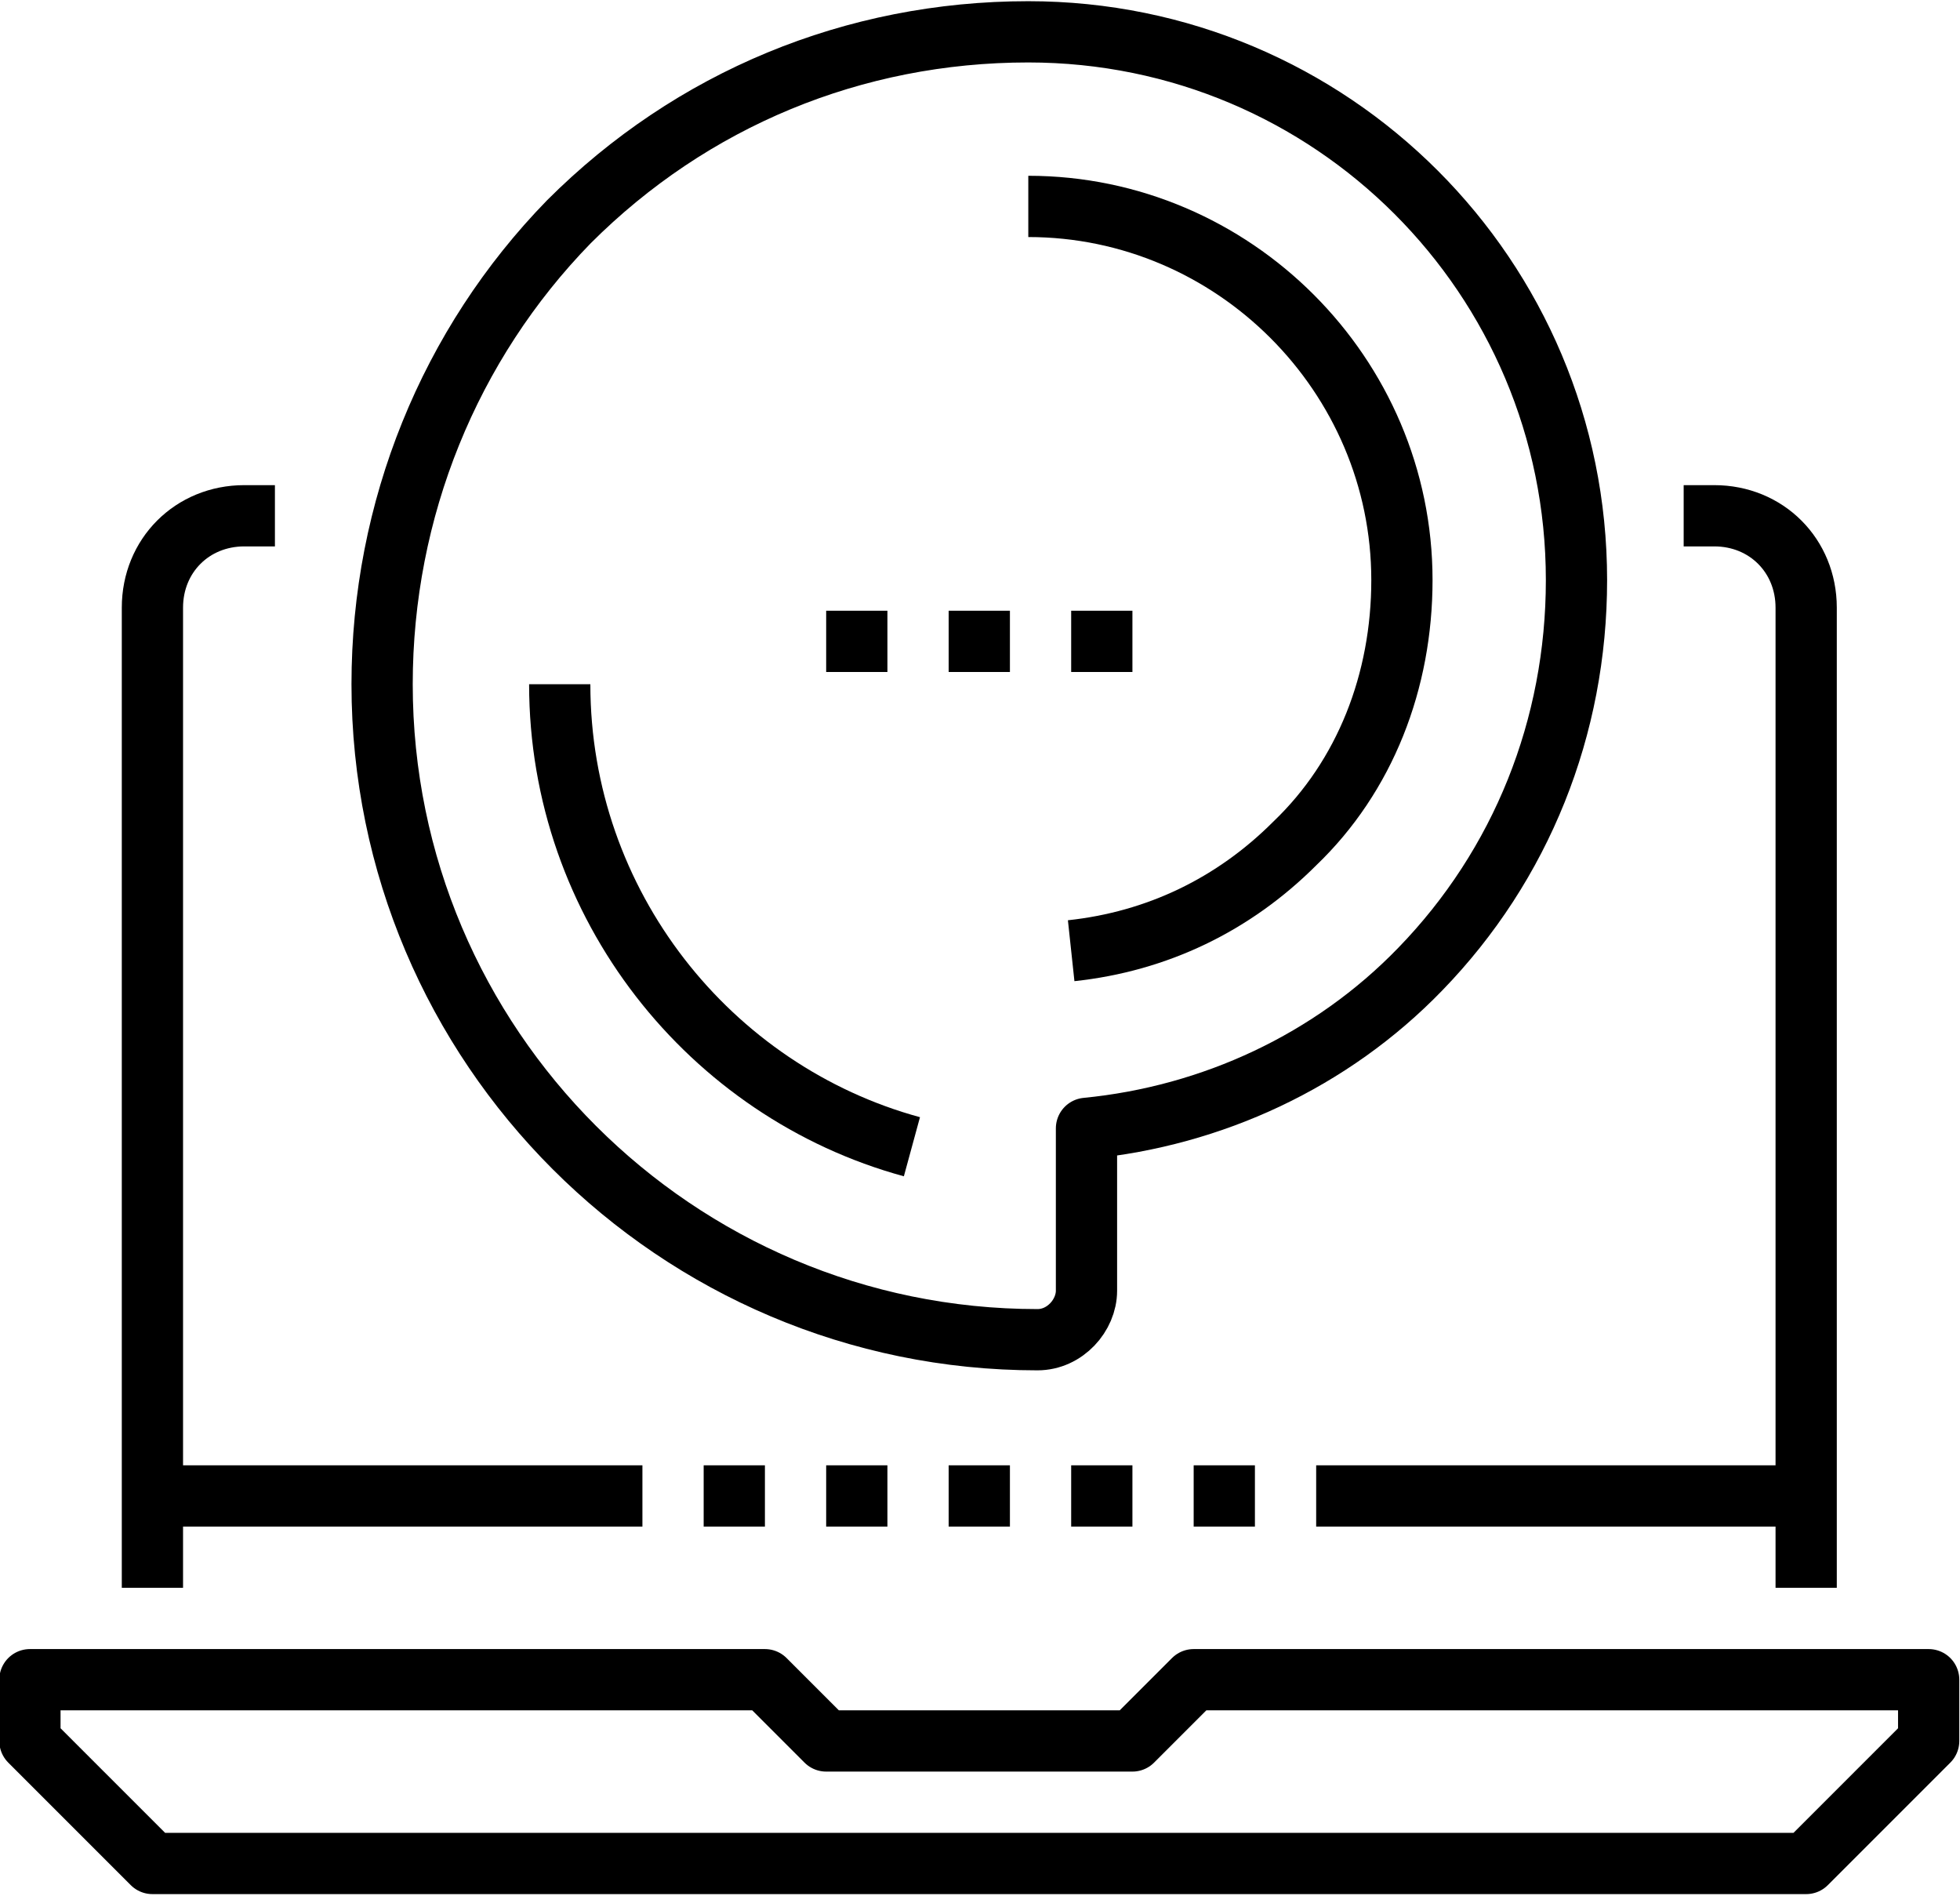 <?xml version="1.0" encoding="utf-8"?>
<!-- Generator: Adobe Illustrator 22.0.1, SVG Export Plug-In . SVG Version: 6.00 Build 0)  -->
<svg version="1.1" id="Layer_1" xmlns="http://www.w3.org/2000/svg" xmlns:xlink="http://www.w3.org/1999/xlink" x="0px" y="0px"
	 viewBox="0 0 64 61.9" style="enable-background:new 0 0 64 61.9;" xml:space="preserve">
<style type="text/css">
	.st0{fill:none;stroke:#000000;stroke-width:2;stroke-linejoin:round;}
</style>
<title>Group 55</title>
<desc>Created with Sketch.</desc>
<g id="Visuals-_x2B_-Illustrations">
	<g id="Artboard-4" transform="translate(-1474, -1986)">
		<g id="Group-55" transform="translate(1475.077, 1987.839)">
			<polygon id="Stroke-840" class="st0" points="57.9,59 3.9,59 -0.1,55 -0.1,53 23.9,53 25.9,55 35.9,55 37.9,53 61.9,53 61.9,55 
							"/>
			<path id="Stroke-841" class="st0" d="M7.9,15h-1c-1.7,0-3,1.3-3,3v32"/>
			<path id="Stroke-842" class="st0" d="M57.9,50V18c0-1.7-1.3-3-3-3h-1"/>
			<path id="Stroke-843" class="st0" d="M25.9,47h2"/>
			<path id="Stroke-844" class="st0" d="M21.9,47h2"/>
			<path id="Stroke-845" class="st0" d="M29.9,47h2"/>
			<path id="Stroke-846" class="st0" d="M33.9,47h2"/>
			<path id="Stroke-847" class="st0" d="M37.9,47h2"/>
			<path id="Stroke-848" class="st0" d="M57.9,47h-16"/>
			<path id="Stroke-849" class="st0" d="M19.9,47h-16"/>
			<path id="Stroke-850" class="st0" d="M32.8,41.9c-11.8,0-21.4-9.6-21.4-21.4c0-5.7,2.2-11.1,6.1-15.1c4-4,9.3-6.2,15-6.2
				c9.9,0,17.9,8,17.9,17.9c0,4.8-1.8,9.3-5.1,12.7c-2.9,3-6.8,4.8-10.9,5.2v5.3C34.4,41.1,33.7,41.9,32.8,41.9"/>
			<path id="Stroke-851" class="st0" d="M32.5,4.9c6.7,0,12.2,5.5,12.2,12.2c0,3.3-1.2,6.4-3.5,8.6c-2,2-4.5,3.2-7.3,3.5"/>
			<path id="Stroke-852" class="st0" d="M28.7,35.6c-6.6-1.8-11.5-7.9-11.5-15.1"/>
			<path id="Stroke-853" class="st0" d="M29.9,19.1h2"/>
			<path id="Stroke-854" class="st0" d="M25.9,19.1h2"/>
			<path id="Stroke-855" class="st0" d="M33.9,19.1h2"/>
		</g>
	</g>
</g>
</svg>
